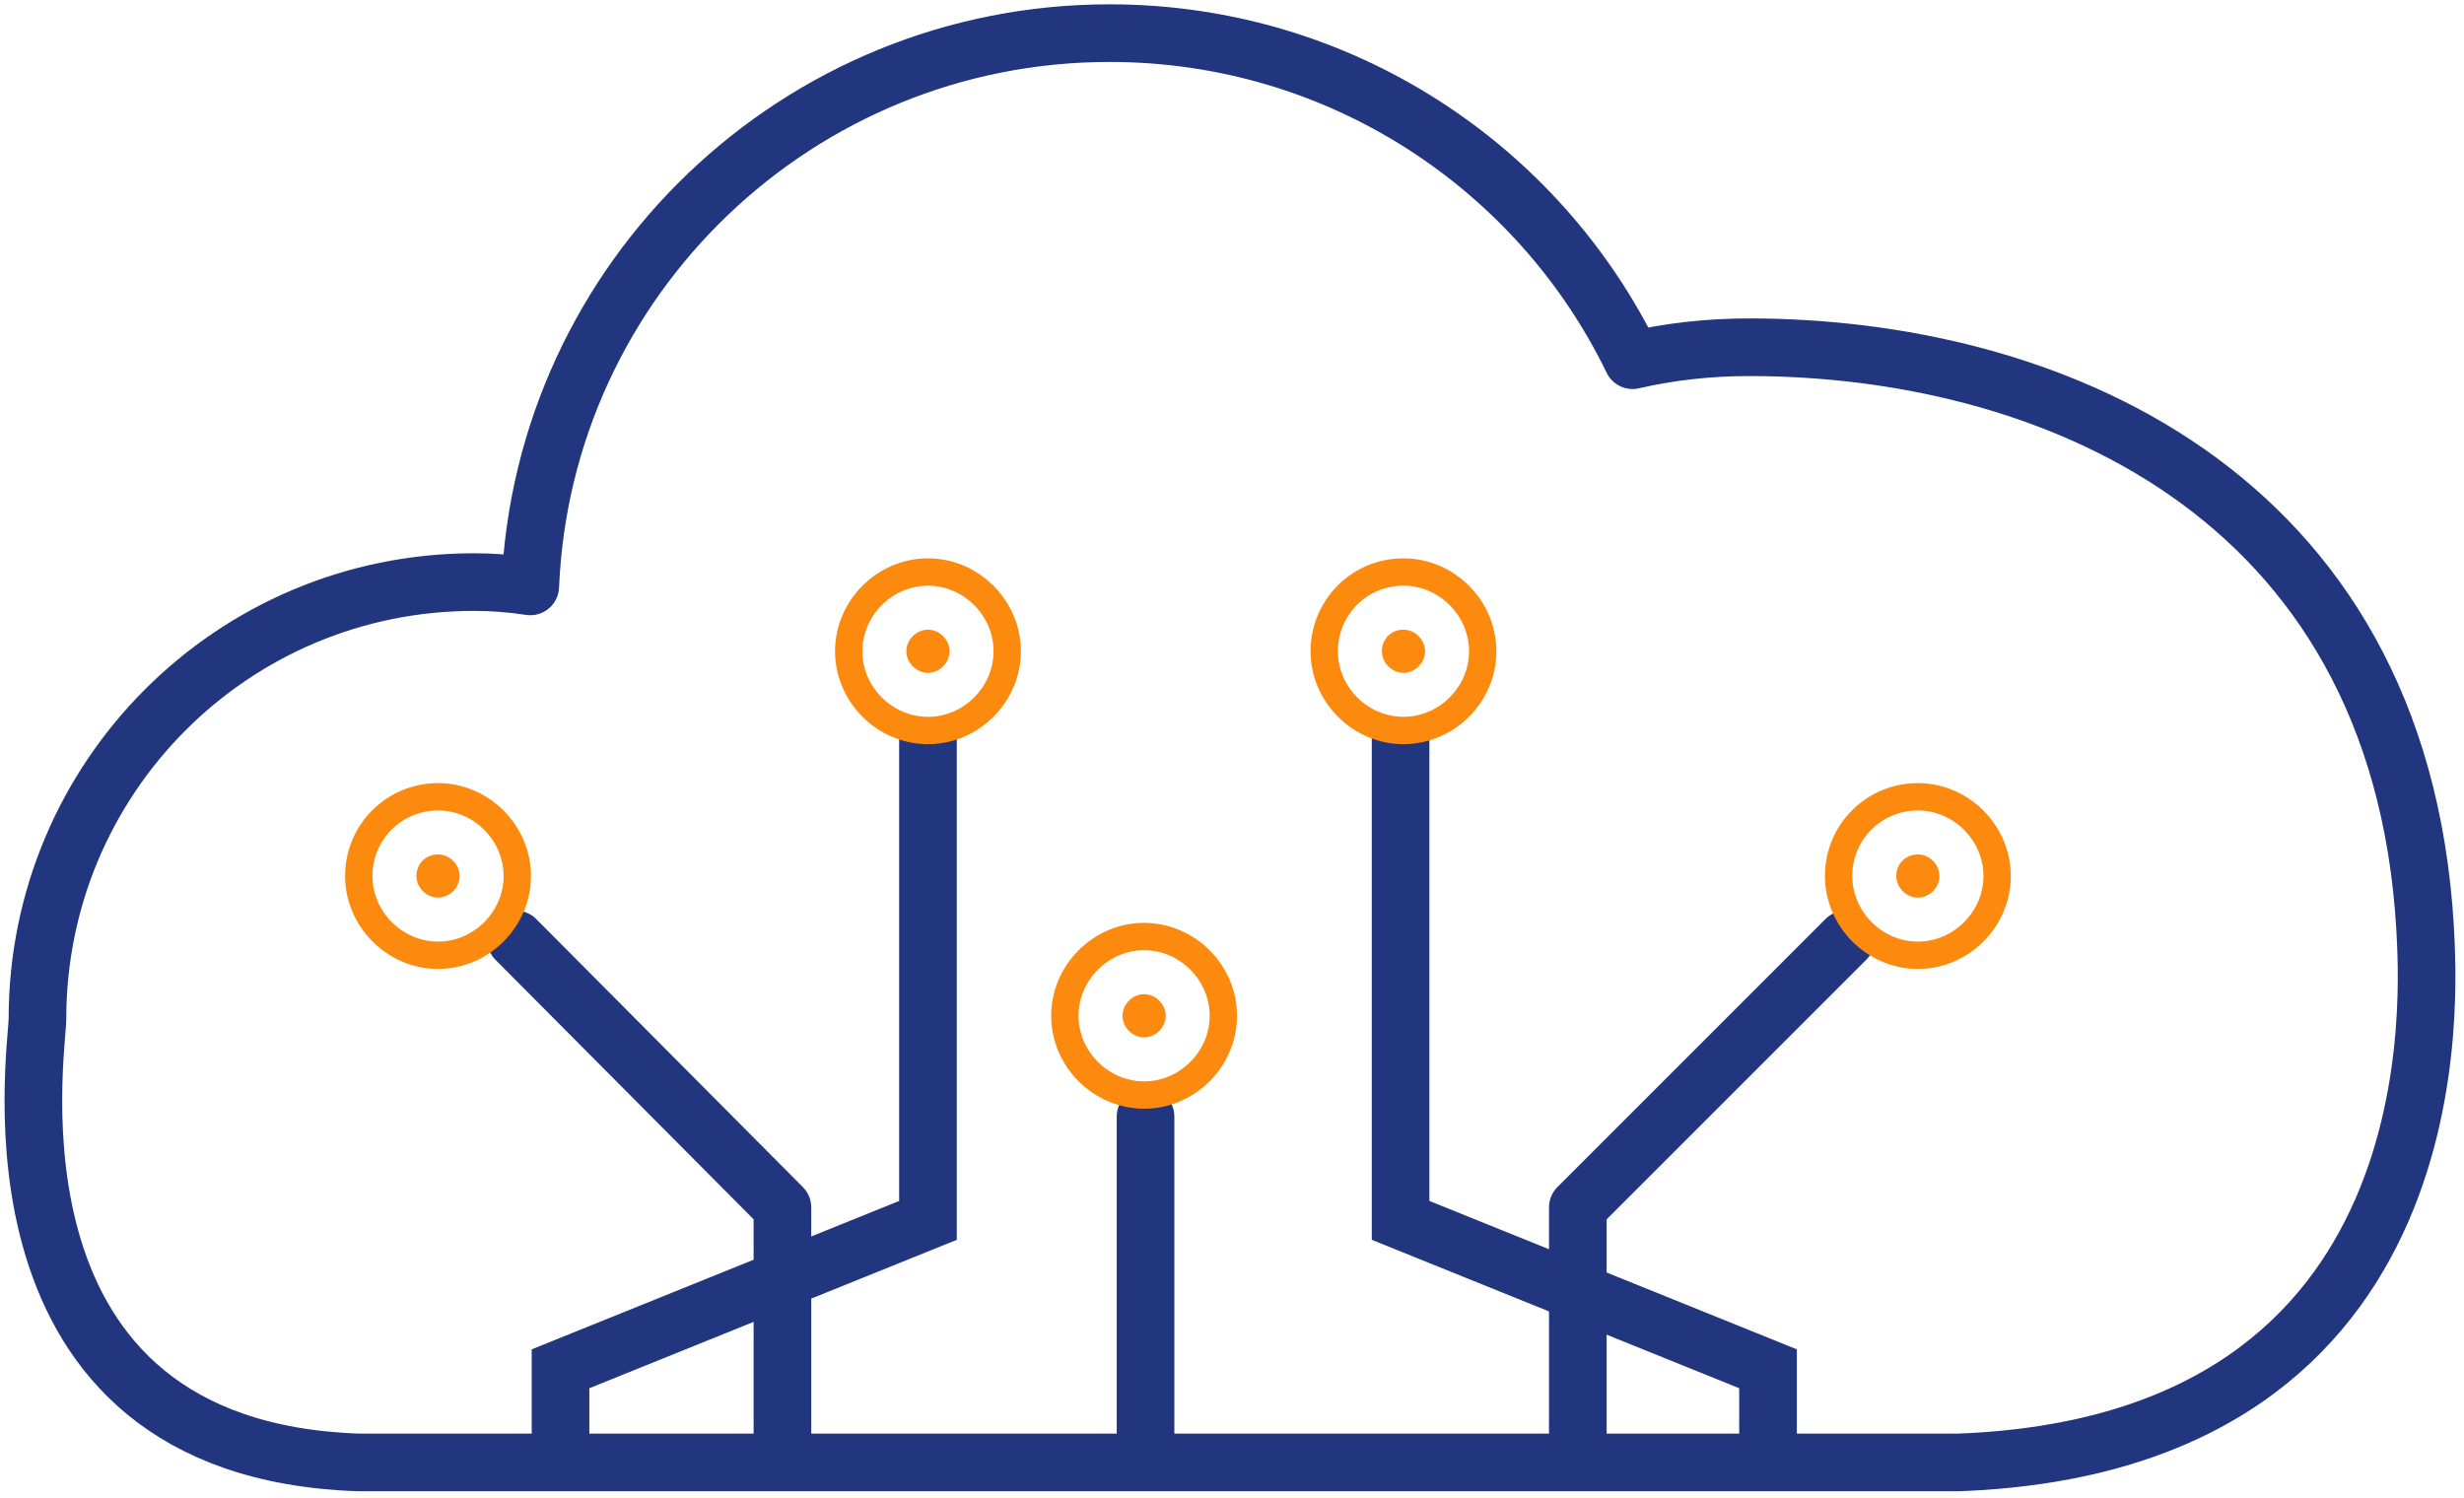 <?xml version="1.0" encoding="utf-8"?>
<!-- Generator: Adobe Illustrator 19.0.0, SVG Export Plug-In . SVG Version: 6.00 Build 0)  -->
<svg version="1.1" id="Layer_1" xmlns="http://www.w3.org/2000/svg" xmlns:xlink="http://www.w3.org/1999/xlink" x="0px" y="0px"
	 viewBox="-874 349 171 104" style="enable-background:new -874 349 171 104;" xml:space="preserve">
<style type="text/css">
	.st0{fill:none;stroke:#21367E;stroke-width:4;stroke-linecap:round;stroke-linejoin:round;}
	.st1{fill:none;stroke:#FB8A0F;stroke-width:1.898;}
	.st2{fill:#FB8A0F;}
	.st3{fill:none;stroke:#21367E;stroke-width:4;}
</style>
<title>delivery</title>
<desc>Created with Sketch.</desc>
<g id="Final">
	<g id="Logistics" transform="translate(-838, -1070)">
		<g id="Group-4" transform="translate(840, 1072)">
			<g id="delivery">
				<polyline id="Stroke-1" class="st0" points="-821.7,448.2 -821.7,430.8 -840.2,412.2 				"/>
				<polyline id="Stroke-2" class="st0" points="-766.5,448.2 -766.5,430.8 -747.9,412.2 				"/>
				<path id="Stroke-3" class="st1" d="M-845.6,402.3c3,0,5.5,2.5,5.5,5.5c0,3-2.5,5.5-5.5,5.5c-3,0-5.5-2.5-5.5-5.5
					C-851.1,404.7-848.6,402.3-845.6,402.3z"/>
				<path id="Fill-5" class="st2" d="M-845.6,406.3c0.8,0,1.5,0.7,1.5,1.5c0,0.8-0.7,1.5-1.5,1.5s-1.5-0.7-1.5-1.5
					C-847.1,406.9-846.4,406.3-845.6,406.3"/>
				<path id="Stroke-7" class="st1" d="M-742.9,402.3c3,0,5.5,2.5,5.5,5.5c0,3-2.5,5.5-5.5,5.5s-5.5-2.5-5.5-5.5
					C-748.4,404.7-745.9,402.3-742.9,402.3z"/>
				<path id="Fill-9" class="st2" d="M-742.9,406.3c0.8,0,1.5,0.7,1.5,1.5c0,0.8-0.7,1.5-1.5,1.5c-0.8,0-1.5-0.7-1.5-1.5
					C-744.4,406.9-743.7,406.3-742.9,406.3"/>
				<path id="Stroke-11" class="st0" d="M-796.5,448.2v-23.7"/>
				<path id="Stroke-13" class="st1" d="M-796.6,412c3,0,5.5,2.5,5.5,5.5c0,3-2.5,5.5-5.5,5.5s-5.5-2.5-5.5-5.5
					C-802.1,414.5-799.6,412-796.6,412z"/>
				<path id="Fill-15" class="st2" d="M-796.6,416c0.8,0,1.5,0.7,1.5,1.5c0,0.8-0.7,1.5-1.5,1.5s-1.5-0.7-1.5-1.5
					C-798.1,416.7-797.4,416-796.6,416"/>
				<polyline id="Stroke-17" class="st3" points="-753.3,448.6 -753.3,442 -778.8,431.7 -778.8,398 				"/>
				<polyline id="Stroke-19" class="st3" points="-837.1,448.6 -837.1,442 -811.6,431.7 -811.6,398 				"/>
				<path id="Stroke-21" class="st1" d="M-778.6,386.7c3,0,5.5,2.5,5.5,5.5c0,3-2.5,5.5-5.5,5.5s-5.5-2.5-5.5-5.5
					C-784.1,389.2-781.7,386.7-778.6,386.7z"/>
				<path id="Fill-23" class="st2" d="M-778.6,390.7c0.8,0,1.5,0.7,1.5,1.5s-0.7,1.5-1.5,1.5s-1.5-0.7-1.5-1.5
					S-779.5,390.7-778.6,390.7"/>
				<path id="Stroke-25" class="st1" d="M-811.6,386.7c3,0,5.5,2.5,5.5,5.5c0,3-2.5,5.5-5.5,5.5c-3,0-5.5-2.5-5.5-5.5
					C-817.1,389.2-814.6,386.7-811.6,386.7z"/>
				<path id="Fill-27" class="st2" d="M-811.6,390.7c0.8,0,1.5,0.7,1.5,1.5s-0.7,1.5-1.5,1.5s-1.5-0.7-1.5-1.5
					S-812.4,390.7-811.6,390.7"/>
				<path id="Stroke-32" class="st0" d="M-707.7,411.4c-1.8-30.6-26.6-40.3-46.9-40.3c-2.8,0-5.5,0.3-8.1,0.9
					c-6.5-13.4-20.3-22.7-36.3-22.7c-21.6,0-39.3,17-40.2,38.4c-1.3-0.2-2.6-0.3-3.9-0.3c-16.8,0-30.3,13.6-30.3,30.3
					c0,2.3-4.5,29.9,22.3,30.8h111C-705.1,447.2-707.5,415.5-707.7,411.4z"/>
			</g>
		</g>
	</g>
</g>
</svg>
